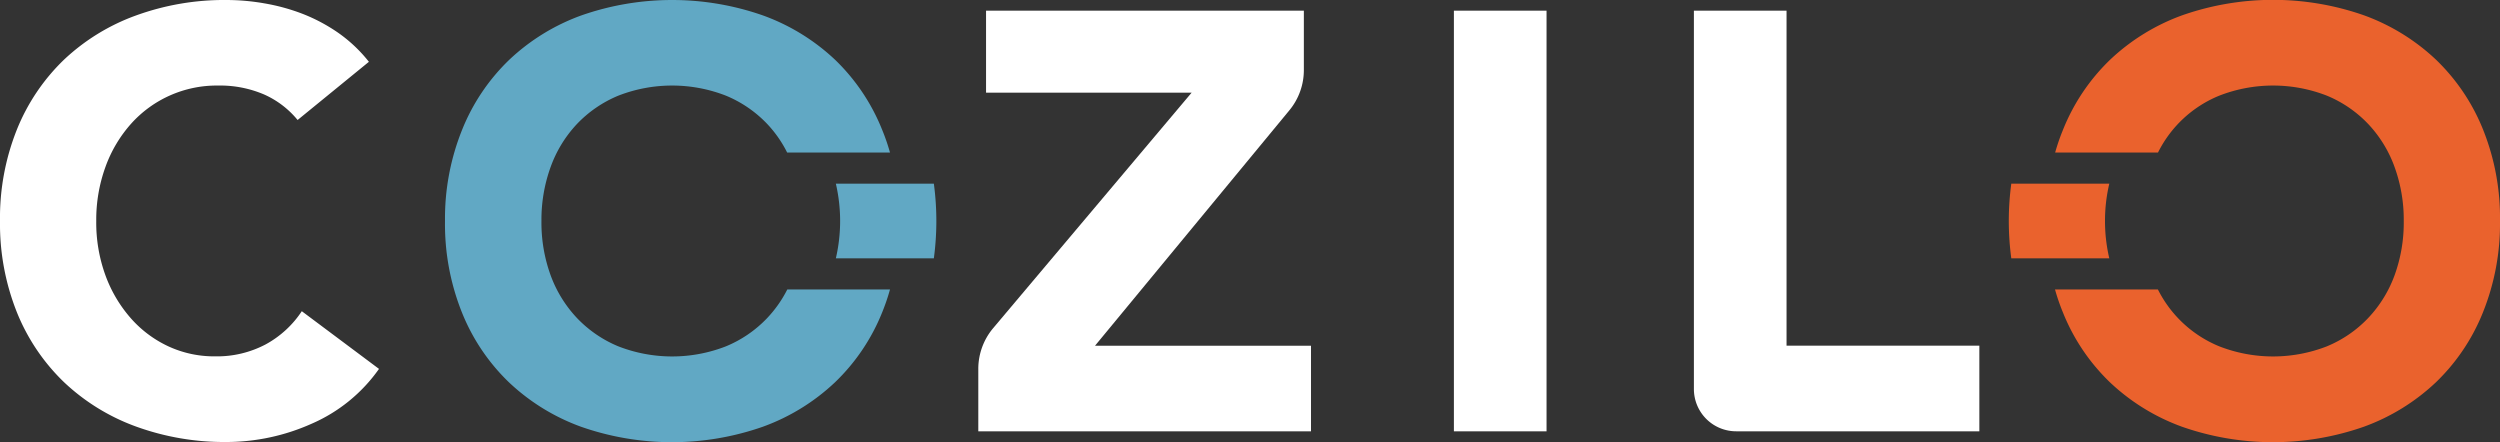 <svg xmlns="http://www.w3.org/2000/svg" viewBox="0 0 500 88.4"><rect x="0" y="0" width="500" height="88.4" fill="#333333" stroke="none"/><defs><style>.cls-1{fill:#fff;}.cls-2{fill:#61a8c4;}.cls-3{fill:#ea622d;}</style></defs><title>cozilo-white</title><g id="Layer_2" data-name="Layer 2"><g id="Layer_1-2" data-name="Layer 1"><path class="cls-1" d="M59.52,24a18.21,18.21,0,0,0-6.71-5.11,22.36,22.36,0,0,0-9.21-1.78,23,23,0,0,0-17.41,7.67,26.35,26.35,0,0,0-5.1,8.61A30.91,30.91,0,0,0,19.25,44.2a30.77,30.77,0,0,0,1.84,10.87,26.92,26.92,0,0,0,5.05,8.55,22.8,22.8,0,0,0,7.54,5.65,21.77,21.77,0,0,0,9.33,2,20.85,20.85,0,0,0,10.1-2.38,20.23,20.23,0,0,0,7.25-6.65L75.8,73.78a32.08,32.08,0,0,1-13.55,11A41.8,41.8,0,0,1,45.38,88.4a51.76,51.76,0,0,1-18.17-3.09,41.61,41.61,0,0,1-14.38-8.85,40.2,40.2,0,0,1-9.45-14A47.69,47.69,0,0,1,0,44.2,47.6,47.6,0,0,1,3.38,25.91a40.24,40.24,0,0,1,9.45-14A41.61,41.61,0,0,1,27.21,3.09,51.76,51.76,0,0,1,45.38,0a44.15,44.15,0,0,1,7.43.66,40,40,0,0,1,7.61,2.07,34.41,34.41,0,0,1,7.18,3.8,29.08,29.08,0,0,1,6.18,5.83Z"/><path class="cls-2" d="M153.43,63.62a24,24,0,0,1-8.25,5.65,29.64,29.64,0,0,1-21.51,0,24.16,24.16,0,0,1-8.26-5.65,24.92,24.92,0,0,1-5.28-8.55,30.77,30.77,0,0,1-1.84-10.87,30.91,30.91,0,0,1,1.84-10.81,24.81,24.81,0,0,1,5.28-8.61,24.16,24.16,0,0,1,8.26-5.65,29.64,29.64,0,0,1,21.51,0,24,24,0,0,1,8.25,5.65,23.68,23.68,0,0,1,4,5.73H178a40.87,40.87,0,0,0-1.59-4.6,40.08,40.08,0,0,0-9.44-14A41.61,41.61,0,0,0,152.6,3.09a55,55,0,0,0-36.35,0,41.61,41.61,0,0,0-14.38,8.85,40.08,40.08,0,0,0-9.44,14A47.42,47.42,0,0,0,89,44.2a47.5,47.5,0,0,0,3.39,18.3,40,40,0,0,0,9.44,14,41.61,41.61,0,0,0,14.38,8.85,55,55,0,0,0,36.35,0A41.61,41.61,0,0,0,167,76.46a40,40,0,0,0,9.44-14A41.74,41.74,0,0,0,178,57.89H157.46A24.15,24.15,0,0,1,153.43,63.62Z"/><path class="cls-2" d="M186.78,36.73H167.17a33.06,33.06,0,0,1,0,14.94h19.6a56.05,56.05,0,0,0,0-14.94Z"/><path class="cls-3" d="M421,44.2a32.32,32.32,0,0,1,.86-7.47H402.26a56.05,56.05,0,0,0,0,14.94h19.6A32.62,32.62,0,0,1,421,44.2Z"/><path class="cls-3" d="M496.61,25.91a40.08,40.08,0,0,0-9.44-14,41.61,41.61,0,0,0-14.38-8.85,55,55,0,0,0-36.35,0,41.61,41.61,0,0,0-14.38,8.85,40.08,40.08,0,0,0-9.44,14,40.87,40.87,0,0,0-1.59,4.6H431.6a23.65,23.65,0,0,1,12.26-11.38,29.64,29.64,0,0,1,21.51,0,24,24,0,0,1,8.25,5.65,24.69,24.69,0,0,1,5.29,8.61,30.91,30.91,0,0,1,1.84,10.81,30.77,30.77,0,0,1-1.84,10.87,24.8,24.8,0,0,1-5.29,8.55,24,24,0,0,1-8.25,5.65,29.64,29.64,0,0,1-21.51,0,23.82,23.82,0,0,1-12.28-11.38H411a41.74,41.74,0,0,0,1.59,4.61,40,40,0,0,0,9.44,14,41.61,41.61,0,0,0,14.38,8.85,55,55,0,0,0,36.35,0,41.61,41.61,0,0,0,14.38-8.85,40,40,0,0,0,9.44-14A47.5,47.5,0,0,0,500,44.2,47.42,47.42,0,0,0,496.61,25.91Z"/><path class="cls-1" d="M198.65,65.61l39.67-47.07H197.21V2.14h63.56V14a12.64,12.64,0,0,1-2.9,8.07L219,69.15H262.2V86.26H195.66V73.78A12.65,12.65,0,0,1,198.65,65.61Z"/><path class="cls-1" d="M290.78,2.14h18.53V86.26H290.78Z"/><path class="cls-1" d="M338.78,2.14h18.53v67h38.56V86.26H347.23a8.45,8.45,0,0,1-8.45-8.45Z"/></g></g></svg>